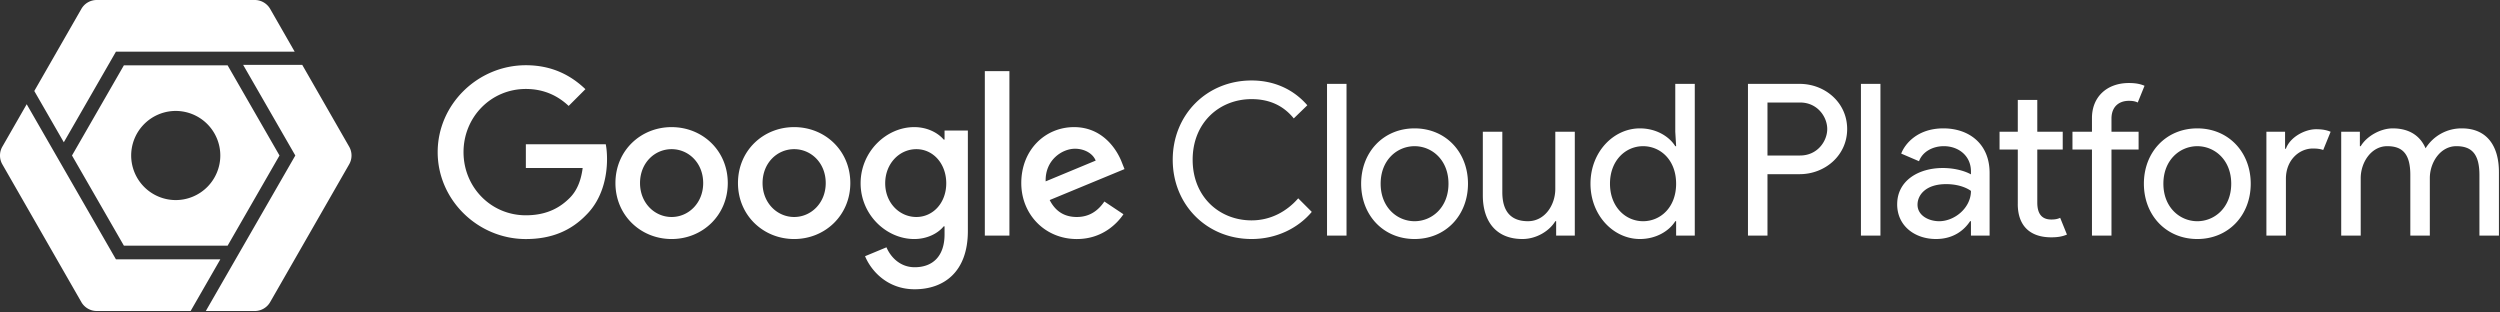 <svg xmlns="http://www.w3.org/2000/svg" width="200" height="25" viewBox="0 0 200 25">
    <rect x="0" y="0" width="200" height="25" fill="#333333" stroke="none"/>
    <path fill="#FFF" fill-rule="evenodd" d="M7.739 24.88c-.507 0-.978-.272-1.23-.712L.187 13.146a1.424 1.424 0 0 1 0-1.411l1.949-3.397 7.14 12.41h8.35l-2.377 4.133h-7.51zm8.726 0l2.53-4.396 4.63-8.044-4.175-7.253h4.728l3.756 6.548c.25.435.25.975 0 1.41l-6.322 11.023c-.252.44-.723.713-1.23.713h-3.917zM2.743 7.28L6.51.712C6.76.272 7.232 0 7.739 0h12.644c.506 0 .977.273 1.23.712l1.96 3.42H9.277l-4.172 7.25L2.743 7.28zm7.169 12.374L5.76 12.44l4.15-7.212h8.3l4.15 7.212-4.15 7.213H9.911zM14.06 8.875a3.57 3.57 0 0 0-3.566 3.565 3.57 3.57 0 0 0 3.566 3.566 3.57 3.57 0 0 0 3.565-3.566 3.57 3.57 0 0 0-3.565-3.565zm79.758 3.905c0-3.612 2.73-6.342 6.308-6.342 1.831 0 3.375.729 4.46 1.984l-1.085 1.051c-.848-1.051-1.984-1.543-3.375-1.543-2.56 0-4.714 1.865-4.714 4.85 0 2.984 2.154 4.85 4.714 4.85 1.527 0 2.815-.713 3.731-1.764l1.085 1.085c-1.068 1.272-2.781 2.17-4.816 2.17-3.578 0-6.308-2.73-6.308-6.341zm12.344 6.07V6.71h1.56V18.85h-1.56zm11.277-4.155c0 2.527-1.78 4.426-4.273 4.426-2.493 0-4.274-1.899-4.274-4.426 0-2.526 1.78-4.425 4.274-4.425 2.492 0 4.273 1.9 4.273 4.425zm-1.56 0c0-1.899-1.323-3-2.713-3-1.391 0-2.714 1.101-2.714 3 0 1.9 1.323 3.002 2.714 3.002 1.39 0 2.713-1.102 2.713-3.002zm8.613 4.155v-1.153h-.068c-.457.764-1.492 1.424-2.628 1.424-2.136 0-3.17-1.44-3.17-3.492V10.54h1.56v4.833c0 1.73.864 2.323 2.051 2.323 1.357 0 2.187-1.305 2.187-2.577V10.54h1.56v8.31h-1.492zm2.747-4.155c0-2.543 1.848-4.425 3.951-4.425 1.323 0 2.357.661 2.832 1.424h.068l-.068-1.153V6.71h1.56V18.85h-1.492v-1.153h-.068c-.475.764-1.51 1.424-2.832 1.424-2.103 0-3.951-1.882-3.951-4.426zm6.85 0c0-1.899-1.254-3-2.644-3-1.391 0-2.646 1.136-2.646 3 0 1.866 1.255 3.002 2.646 3.002 1.39 0 2.645-1.102 2.645-3.002zm5.748 4.155V6.71h4.138c2.018 0 3.798 1.492 3.798 3.612s-1.78 3.612-3.798 3.612h-2.577v4.917h-1.561zm4.172-6.41c1.39 0 2.17-1.153 2.17-2.12 0-.966-.78-2.119-2.17-2.119h-2.611v4.24h2.61zm4.866 6.41V6.71h1.56V18.85h-1.56zm2.9-2.51c0-1.882 1.695-2.899 3.645-2.899 1.12 0 1.933.322 2.256.509v-.238c0-1.255-1-2.018-2.171-2.018-.865 0-1.696.424-1.984 1.204l-1.424-.61c.288-.764 1.288-2.018 3.374-2.018 2.035 0 3.697 1.22 3.697 3.56v5.02h-1.492v-1.153h-.068c-.458.695-1.306 1.424-2.73 1.424-1.696 0-3.104-1.05-3.104-2.78zm5.9-1.067s-.66-.543-1.984-.543c-1.644 0-2.289.882-2.289 1.644 0 .882.916 1.323 1.73 1.323 1.238 0 2.544-1.068 2.544-2.424zm3.748 1.05v-4.358h-1.459v-1.424h1.459V7.997h1.56v2.544h2.035v1.424h-2.035v4.24c0 .932.39 1.356 1.12 1.356.287 0 .49-.033.711-.135l.542 1.34c-.356.152-.728.22-1.254.22-1.747 0-2.68-.967-2.68-2.663zm10.14-9.461l-.543 1.34c-.204-.103-.424-.136-.712-.136-.78 0-1.39.457-1.39 1.424v1.051h2.17v1.424h-2.17v6.885h-1.561v-6.885h-1.56v-1.424h1.56V9.44c0-1.696 1.204-2.798 2.95-2.798.526 0 .9.068 1.255.22zm8.495 7.833c0 2.527-1.78 4.426-4.273 4.426-2.493 0-4.274-1.899-4.274-4.426 0-2.526 1.78-4.425 4.274-4.425 2.492 0 4.273 1.9 4.273 4.425zm-1.56 0c0-1.899-1.323-3-2.713-3-1.391 0-2.714 1.101-2.714 3 0 1.9 1.323 3.002 2.714 3.002 1.39 0 2.713-1.102 2.713-3.002zm2.814 4.155v-8.309h1.493v1.357h.067c.34-.95 1.543-1.56 2.408-1.56.509 0 .848.068 1.17.203L185.857 12c-.22-.085-.491-.119-.83-.119-1.069 0-2.154.899-2.154 2.425v4.544h-1.56zm5.986-8.309h1.492v1.153h.068c.474-.797 1.577-1.424 2.56-1.424 1.34 0 2.205.61 2.628 1.594a3.38 3.38 0 0 1 2.9-1.594c2.035 0 2.968 1.441 2.968 3.493v5.087h-1.56V14c0-1.73-.662-2.306-1.848-2.306-1.272 0-2.12 1.29-2.12 2.56v4.596h-1.56V14c0-1.73-.662-2.306-1.849-2.306-1.272 0-2.12 1.29-2.12 2.56v4.596h-1.56v-8.309zM35.014 12.17c0-3.832 3.221-6.952 7.054-6.952 2.12 0 3.629.83 4.765 1.916l-1.34 1.34c-.814-.764-1.916-1.357-3.425-1.357-2.798 0-4.986 2.255-4.986 5.053s2.188 5.053 4.986 5.053c1.814 0 2.849-.729 3.51-1.39.543-.543.899-1.323 1.034-2.391h-4.544v-1.9h6.393c.067.34.101.747.101 1.188 0 1.424-.39 3.188-1.645 4.443-1.22 1.271-2.78 1.95-4.85 1.95-3.832 0-7.053-3.12-7.053-6.953zm18.715-2c2.476 0 4.493 1.882 4.493 4.476 0 2.577-2.017 4.476-4.493 4.476-2.476 0-4.494-1.899-4.494-4.476 0-2.594 2.018-4.477 4.494-4.477zm0 7.189c1.356 0 2.526-1.12 2.526-2.713 0-1.611-1.17-2.713-2.526-2.713-1.357 0-2.527 1.102-2.527 2.713 0 1.594 1.17 2.713 2.527 2.713zm9.803-7.19c2.475 0 4.493 1.883 4.493 4.477 0 2.577-2.018 4.476-4.493 4.476-2.476 0-4.494-1.899-4.494-4.476 0-2.594 2.018-4.477 4.494-4.477zm0 7.19c1.356 0 2.526-1.12 2.526-2.713 0-1.611-1.17-2.713-2.526-2.713-1.357 0-2.527 1.102-2.527 2.713 0 1.594 1.17 2.713 2.527 2.713zm12.032-6.919h1.865v8.038c0 3.307-1.95 4.663-4.256 4.663-2.17 0-3.476-1.458-3.968-2.645l1.713-.712c.305.73 1.051 1.594 2.255 1.594 1.476 0 2.391-.916 2.391-2.628v-.645h-.067c-.441.543-1.29 1.017-2.358 1.017-2.238 0-4.29-1.95-4.29-4.46 0-2.526 2.052-4.493 4.29-4.493 1.069 0 1.917.475 2.358 1h.067v-.729zm-2.255 6.919c1.34 0 2.391-1.136 2.391-2.696 0-1.577-1.051-2.73-2.391-2.73-1.357 0-2.493 1.153-2.493 2.73 0 1.56 1.136 2.696 2.493 2.696zm5.477 1.492V5.692h1.967V18.85h-1.967zm7.36-1.492c1 0 1.695-.492 2.204-1.238l1.526 1.018c-.491.729-1.679 1.984-3.73 1.984-2.544 0-4.443-1.967-4.443-4.477 0-2.662 1.916-4.477 4.222-4.477 2.323 0 3.46 1.849 3.833 2.849l.203.509-5.986 2.476c.458.898 1.17 1.356 2.17 1.356zm-.153-5.46c-1 0-2.391.882-2.34 2.611l4.002-1.662c-.22-.56-.882-.95-1.662-.95z"/>
</svg>
